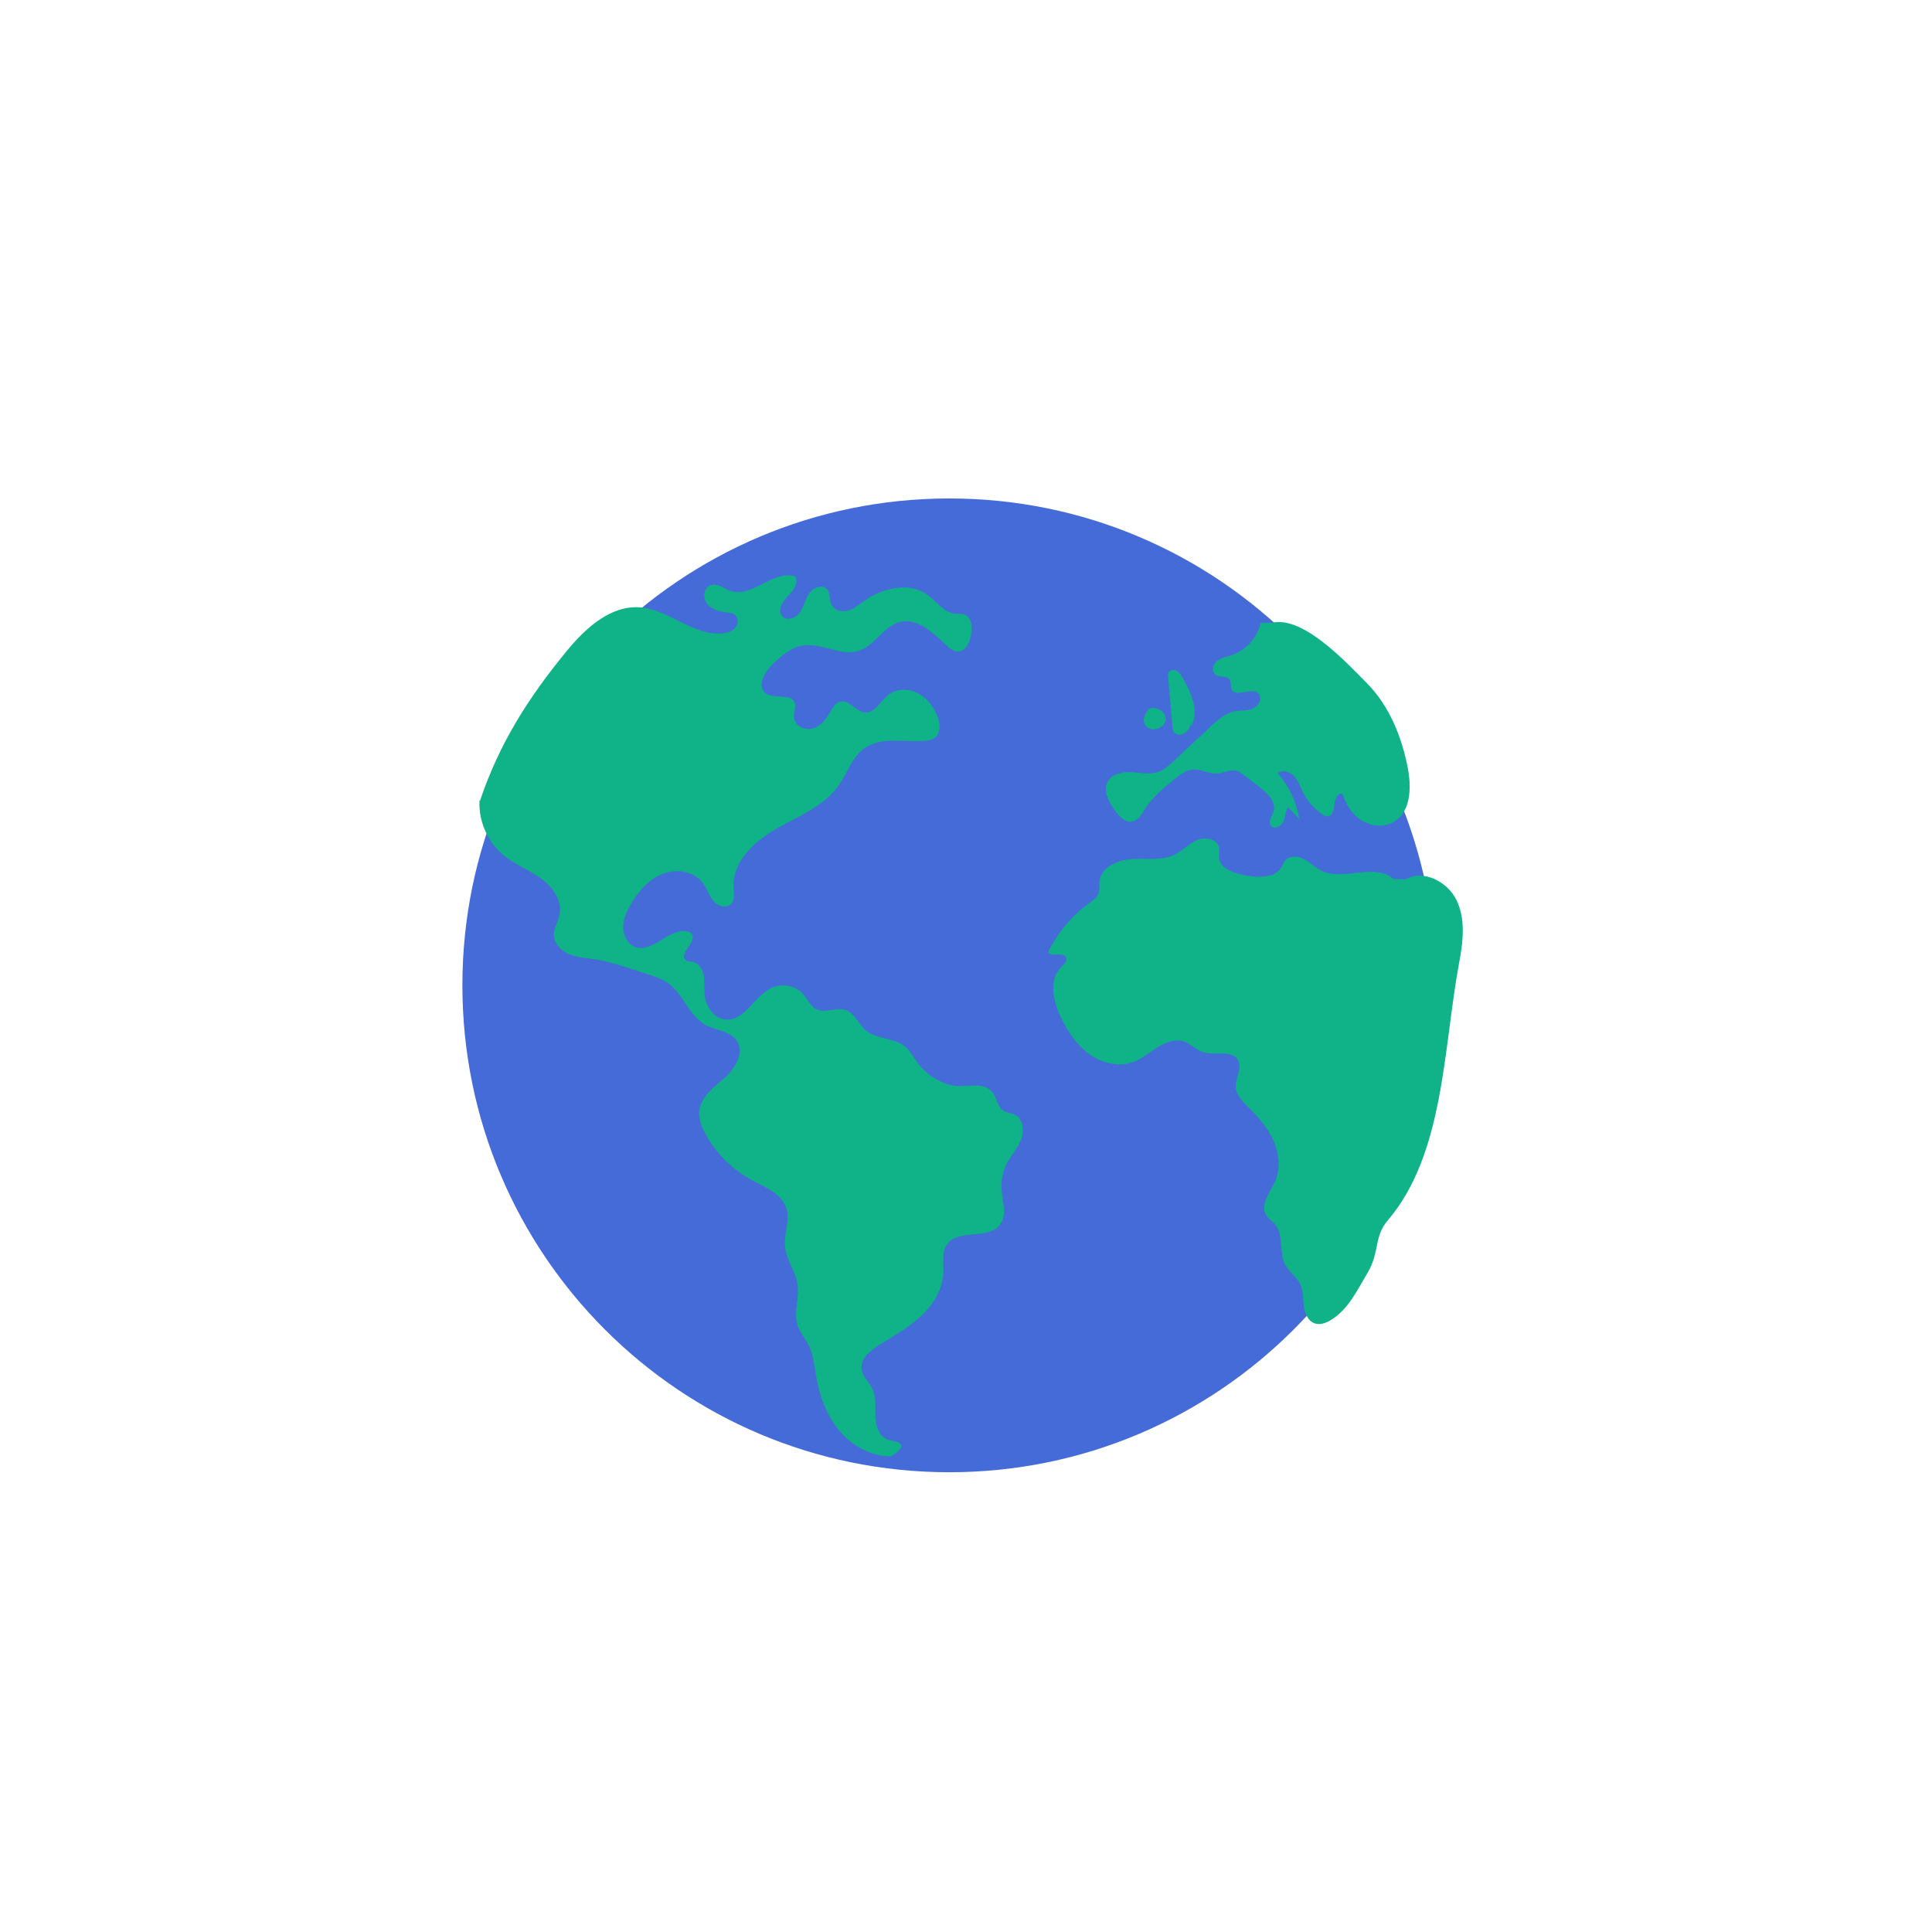 <svg xmlns="http://www.w3.org/2000/svg" viewBox="0 0 375 375" width="375" height="375" preserveAspectRatio="xMidYMid slice" style="width: 100%; height: 100%; transform: translate3d(0px, 0px, 0px);"><defs><clipPath id="__lottie_element_2"><rect width="375" height="375" x="0" y="0"></rect></clipPath></defs><g clip-path="url(#__lottie_element_2)"><g style="display: block;" transform="matrix(1,0,0,1,89.5,96.5)" opacity="1"><g opacity="1" transform="matrix(1,0,0,1,94.756,94.756)"><path fill="rgb(68,107,215)" fill-opacity="1" d=" M94.506,0 C94.506,52.194 52.194,94.506 0,94.506 C-52.194,94.506 -94.506,52.194 -94.506,0 C-94.506,-52.194 -52.194,-94.506 0,-94.506 C52.194,-94.506 94.506,-52.194 94.506,0z"></path></g><g opacity="1" transform="matrix(1,0,0,1,83.801,186.169)"><path fill="rgb(16,179,135)" fill-opacity="1" d=" M0.4,-0.011 C0.135,0.01 -0.13,-0.004 -0.395,-0.002 C-0.397,-0.002 -0.398,-0.001 -0.4,-0.001 C-0.4,-0.001 0.4,-0.011 0.4,-0.011z"></path></g><g opacity="1" transform="matrix(1,0,0,1,56.361,100.105)"><path fill="rgb(16,179,135)" fill-opacity="1" d=" M51.147,19.782 C50.427,19.419 49.551,19.412 48.878,18.968 C47.677,18.174 47.638,16.394 46.701,15.301 C44.937,13.243 41.49,14.542 39.176,14.113 C36.376,13.594 33.767,11.802 32.115,9.515 C31.38,8.498 30.792,7.344 29.827,6.541 C27.682,4.756 24.289,5.178 22.165,3.368 C20.733,2.149 20.017,0.023 18.232,-0.568 C16.407,-1.172 14.26,0.16 12.553,-0.722 C11.476,-1.279 10.982,-2.52 10.211,-3.454 C8.782,-5.189 6.175,-5.829 4.105,-4.956 C0.604,-3.479 -1.243,1.634 -5.028,1.297 C-7.348,1.091 -8.934,-1.331 -9.125,-3.653 C-9.225,-4.847 -9.055,-6.061 -9.263,-7.24 C-9.471,-8.421 -10.198,-9.635 -11.367,-9.898 C-11.835,-10.003 -12.365,-9.958 -12.747,-10.248 C-14.307,-11.436 -10.347,-13.951 -11.649,-15.418 C-11.888,-15.687 -12.255,-15.806 -12.612,-15.859 C-16.166,-16.378 -19.232,-11.535 -22.588,-12.812 C-24.068,-13.375 -24.905,-15.048 -24.903,-16.632 C-24.901,-18.216 -24.217,-19.718 -23.419,-21.087 C-21.96,-23.589 -19.958,-25.923 -17.265,-26.988 C-14.572,-28.053 -11.105,-27.517 -9.401,-25.176 C-8.634,-24.123 -8.271,-22.81 -7.452,-21.797 C-6.633,-20.784 -5.009,-20.181 -4.047,-21.06 C-3.173,-21.859 -3.418,-23.253 -3.473,-24.436 C-3.701,-29.383 0.585,-33.335 4.89,-35.781 C9.195,-38.228 14.112,-40.143 16.953,-44.198 C18.619,-46.577 19.503,-49.615 21.853,-51.322 C25.086,-53.671 29.551,-52.514 33.538,-52.801 C34.276,-52.854 35.05,-52.977 35.626,-53.442 C36.775,-54.369 36.619,-56.174 36.085,-57.551 C35.352,-59.446 34.049,-61.183 32.234,-62.094 C30.419,-63.006 28.064,-62.953 26.486,-61.675 C24.982,-60.457 23.936,-58.152 22.008,-58.316 C20.267,-58.466 19.07,-60.728 17.348,-60.426 C16.157,-60.218 15.568,-58.914 14.96,-57.87 C14.197,-56.561 13.013,-55.381 11.519,-55.134 C10.024,-54.887 8.292,-55.921 8.218,-57.433 C8.173,-58.359 8.713,-59.306 8.397,-60.176 C7.672,-62.172 4.28,-60.745 2.667,-62.125 C1.084,-63.478 2.478,-66.028 3.943,-67.506 C5.644,-69.22 7.573,-70.936 9.959,-71.309 C13.627,-71.883 17.401,-69.122 20.918,-70.314 C23.986,-71.353 25.63,-75.061 28.77,-75.861 C32.141,-76.721 35.199,-73.881 37.699,-71.462 C38.382,-70.801 39.189,-70.112 40.138,-70.151 C41.685,-70.215 42.436,-72.063 42.652,-73.596 C42.849,-74.988 42.706,-76.76 41.407,-77.294 C40.802,-77.543 40.116,-77.429 39.466,-77.499 C37.276,-77.736 35.907,-79.909 34.113,-81.186 C30.522,-83.743 25.386,-82.459 21.793,-79.904 C20.831,-79.22 19.896,-78.44 18.763,-78.108 C17.631,-77.776 16.212,-78.042 15.625,-79.066 C15.062,-80.049 15.396,-81.443 14.615,-82.264 C13.683,-83.244 11.942,-82.545 11.181,-81.426 C10.421,-80.307 10.185,-78.895 9.42,-77.779 C8.655,-76.663 6.906,-75.977 5.984,-76.968 C4.969,-78.061 5.988,-79.798 7.035,-80.861 C8.082,-81.924 9.26,-83.472 8.459,-84.731 C4.28,-86.077 0.147,-80.523 -4.02,-81.908 C-5.355,-82.353 -6.665,-83.499 -7.981,-83 C-9.298,-82.501 -9.493,-80.536 -8.629,-79.424 C-7.765,-78.311 -6.277,-77.902 -4.877,-77.745 C-4.279,-77.678 -3.634,-77.628 -3.174,-77.239 C-2.457,-76.635 -2.554,-75.418 -3.176,-74.717 C-3.799,-74.015 -4.775,-73.74 -5.709,-73.66 C-11.298,-73.176 -15.978,-78.27 -21.569,-78.717 C-27.294,-79.174 -32.163,-74.734 -35.814,-70.301 C-43.251,-61.27 -48.949,-52.316 -52.678,-41.226 C-52.678,-41.226 -52.787,-41.235 -52.787,-41.235 C-53.004,-37.154 -51.149,-33.016 -47.958,-30.463 C-45.782,-28.721 -43.1,-27.725 -40.842,-26.091 C-38.584,-24.457 -36.684,-21.781 -37.251,-19.053 C-37.53,-17.714 -38.38,-16.49 -38.353,-15.123 C-38.319,-13.441 -36.927,-12.049 -35.375,-11.399 C-33.824,-10.749 -32.106,-10.662 -30.444,-10.409 C-27.85,-10.015 -25.339,-9.203 -22.843,-8.396 C-22.843,-8.396 -20.274,-7.564 -20.274,-7.564 C-18.823,-7.094 -17.345,-6.611 -16.115,-5.711 C-13.165,-3.555 -12.074,0.649 -8.853,2.374 C-6.858,3.441 -4.162,3.491 -2.88,5.354 C-1.32,7.621 -3.089,10.705 -5.138,12.542 C-7.186,14.378 -9.757,16.145 -10.121,18.872 C-10.332,20.46 -9.711,22.04 -8.95,23.45 C-6.92,27.209 -3.776,30.357 -0.02,32.393 C2.644,33.837 5.932,35.088 6.803,37.99 C7.5,40.31 6.304,42.787 6.501,45.202 C6.719,47.865 8.595,50.15 8.95,52.799 C9.3,55.408 8.14,58.141 8.948,60.646 C9.413,62.087 10.474,63.251 11.143,64.607 C12.017,66.381 12.188,68.403 12.514,70.353 C13.179,74.32 14.598,78.254 17.23,81.296 C19.687,84.136 23.313,86.077 27.046,86.061 C27.886,85.659 28.612,85.023 29.121,84.243 C29.168,83.202 27.634,83.145 26.629,82.87 C24.868,82.387 24.122,80.282 24.051,78.458 C23.98,76.635 24.287,74.709 23.516,73.054 C22.881,71.693 21.557,70.628 21.371,69.136 C21.121,67.134 23.002,65.568 24.712,64.495 C27.473,62.762 30.361,61.176 32.764,58.972 C35.166,56.769 37.082,53.812 37.234,50.556 C37.325,48.624 36.848,46.476 37.977,44.906 C40.189,41.827 46.035,44.13 48.276,41.072 C49.646,39.203 48.708,36.617 48.535,34.305 C48.402,32.522 48.78,30.704 49.613,29.121 C50.447,27.538 51.719,26.191 52.362,24.521 C53.004,22.851 52.745,20.589 51.147,19.782z"></path></g><g opacity="1" transform="matrix(1,0,0,1,154.491,43.796)"><path fill="rgb(16,179,135)" fill-opacity="1" d=" M-24.419,19.192 C-23.097,19.063 -22.345,17.681 -21.627,16.564 C-20.185,14.317 -18.07,12.6 -15.993,10.923 C-14.909,10.048 -13.726,9.132 -12.334,9.055 C-10.812,8.971 -9.378,9.92 -7.855,9.856 C-6.492,9.799 -5.143,8.938 -3.845,9.356 C-3.375,9.507 -2.974,9.816 -2.582,10.117 C-1.547,10.916 -0.511,11.713 0.524,12.512 C2.055,13.692 3.766,15.388 3.199,17.235 C2.916,18.161 2.087,19.156 2.641,19.951 C3.222,20.784 4.622,20.177 5.062,19.261 C5.502,18.346 5.474,17.244 5.999,16.374 C6.741,17.152 7.482,17.931 8.225,18.71 C7.666,15.424 6.199,12.296 4.03,9.766 C4.935,9.049 6.341,9.472 7.136,10.309 C7.932,11.146 8.311,12.279 8.825,13.313 C9.695,15.065 11.004,16.597 12.599,17.729 C12.927,17.962 13.297,18.186 13.699,18.163 C14.686,18.108 14.954,16.8 15.018,15.814 C15.081,14.827 15.649,13.53 16.605,13.783 C17.229,15.863 18.478,17.812 20.321,18.96 C22.165,20.107 24.636,20.338 26.516,19.252 C29.864,17.318 29.994,12.557 29.259,8.761 C28.086,2.708 25.678,-3.272 21.351,-7.663 C17.023,-12.055 8.893,-20.783 2.881,-19.417 C2.881,-19.417 0.708,-19.423 0.708,-19.423 C0.074,-16.516 -2.181,-14.019 -5.008,-13.094 C-5.962,-12.782 -7.007,-12.62 -7.787,-11.988 C-8.567,-11.356 -8.887,-10.006 -8.098,-9.386 C-7.288,-8.75 -5.823,-9.227 -5.283,-8.351 C-4.953,-7.817 -5.215,-7.09 -4.963,-6.515 C-4.205,-4.786 -1.107,-6.993 0.249,-5.679 C1.146,-4.809 0.301,-3.192 -0.859,-2.73 C-2.02,-2.269 -3.335,-2.459 -4.554,-2.187 C-6.266,-1.806 -7.633,-0.561 -8.914,0.635 C-11.356,2.916 -13.797,5.197 -16.238,7.477 C-17.08,8.264 -17.951,9.068 -19.027,9.477 C-20.693,10.109 -22.544,9.693 -24.321,9.587 C-26.1,9.482 -28.178,9.878 -29.016,11.45 C-29.994,13.288 -28.709,15.473 -27.468,17.145 C-26.703,18.176 -25.696,19.317 -24.419,19.192z"></path></g><g opacity="1" transform="matrix(1,0,0,1,154.447,113.307)"><path fill="rgb(16,179,135)" fill-opacity="1" d=" M38.774,-35.067 C37.029,-38.694 32.292,-41.138 28.82,-39.101 C28.82,-39.101 26.461,-39.239 26.461,-39.239 C22.846,-42.411 16.795,-38.694 12.487,-40.834 C11.273,-41.437 10.313,-42.464 9.107,-43.084 C7.902,-43.703 6.196,-43.768 5.403,-42.669 C5.178,-42.358 5.053,-41.986 4.871,-41.649 C3.52,-39.163 -0.075,-39.421 -2.837,-40.028 C-4.755,-40.448 -7.069,-41.275 -7.32,-43.222 C-7.411,-43.927 -7.188,-44.657 -7.347,-45.35 C-7.732,-47.017 -10.047,-47.429 -11.615,-46.744 C-13.183,-46.058 -14.371,-44.703 -15.903,-43.942 C-18.421,-42.693 -21.408,-43.227 -24.215,-43.077 C-27.023,-42.926 -30.295,-41.463 -30.55,-38.663 C-30.62,-37.899 -30.449,-37.1 -30.713,-36.38 C-31.007,-35.583 -31.763,-35.07 -32.452,-34.574 C-35.877,-32.109 -38.677,-28.779 -40.519,-24.981 C-39.74,-23.957 -37.524,-25.128 -37.039,-23.937 C-36.754,-23.24 -37.479,-22.589 -38.006,-22.054 C-40.422,-19.602 -39.54,-15.489 -38.049,-12.385 C-36.729,-9.637 -35,-6.996 -32.527,-5.213 C-30.053,-3.43 -26.728,-2.626 -23.877,-3.708 C-22.155,-4.361 -20.745,-5.622 -19.176,-6.589 C-17.608,-7.557 -15.66,-8.242 -13.939,-7.584 C-12.739,-7.125 -11.83,-6.078 -10.619,-5.649 C-8.248,-4.81 -4.764,-6.203 -3.62,-3.964 C-2.823,-2.407 -4.167,-0.587 -4.08,1.162 C-3.997,2.812 -2.677,4.091 -1.501,5.252 C0.421,7.15 2.217,9.246 3.287,11.726 C4.355,14.205 4.625,17.133 3.507,19.592 C2.547,21.705 0.601,24 1.782,25.999 C2.213,26.732 2.989,27.189 3.536,27.839 C5.326,29.966 4.234,33.373 5.577,35.807 C6.319,37.152 7.729,38.045 8.406,39.424 C9.037,40.709 8.936,42.213 9.108,43.636 C9.279,45.058 9.913,46.63 11.275,47.075 C12.361,47.429 13.539,46.938 14.507,46.33 C17.79,44.275 19.496,40.604 21.479,37.277 C23.901,33.214 22.665,30.303 25.415,27.074 C36.456,14.108 36.156,-6.34 39.32,-23.213 C40.062,-27.169 40.519,-31.44 38.774,-35.067z"></path></g><g opacity="1" transform="matrix(1,0,0,1,140.306,39.835)"><path fill="rgb(16,179,135)" fill-opacity="1" d=" M-2.229,4.775 C-2.203,5.075 -2.173,5.385 -2.032,5.65 C-1.627,6.405 -0.472,6.43 0.213,5.917 C0.899,5.403 1.228,4.554 1.525,3.751 C1.525,3.751 1.281,4.785 1.281,4.785 C3.12,1.939 1.442,-1.786 -0.236,-4.729 C-0.546,-5.274 -0.885,-5.847 -1.44,-6.138 C-1.995,-6.429 -2.825,-6.285 -3.039,-5.695 C-3.12,-5.471 -3.1,-5.224 -3.08,-4.986 C-2.795,-1.732 -2.512,1.522 -2.229,4.775z"></path></g><g opacity="1" transform="matrix(1,0,0,1,134.461,43.297)"><path fill="rgb(16,179,135)" fill-opacity="1" d=" M-1.497,1.172 C-0.349,2.443 2.21,1.521 2.291,-0.19 C2.348,-1.382 1.182,-2.29 0.033,-2.362 C0.033,-2.362 0.258,-2.431 0.258,-2.431 C0.097,-2.443 -0.053,-2.413 -0.202,-2.382 C-0.229,-2.381 -0.257,-2.376 -0.284,-2.374 C-0.316,-2.366 -0.35,-2.363 -0.381,-2.353 C-0.734,-2.307 -1.074,-2.187 -1.355,-1.94 C-1.355,-1.94 -0.934,-2.069 -0.934,-2.069 C-1.91,-1.357 -2.348,0.231 -1.497,1.172z"></path></g></g></g></svg>